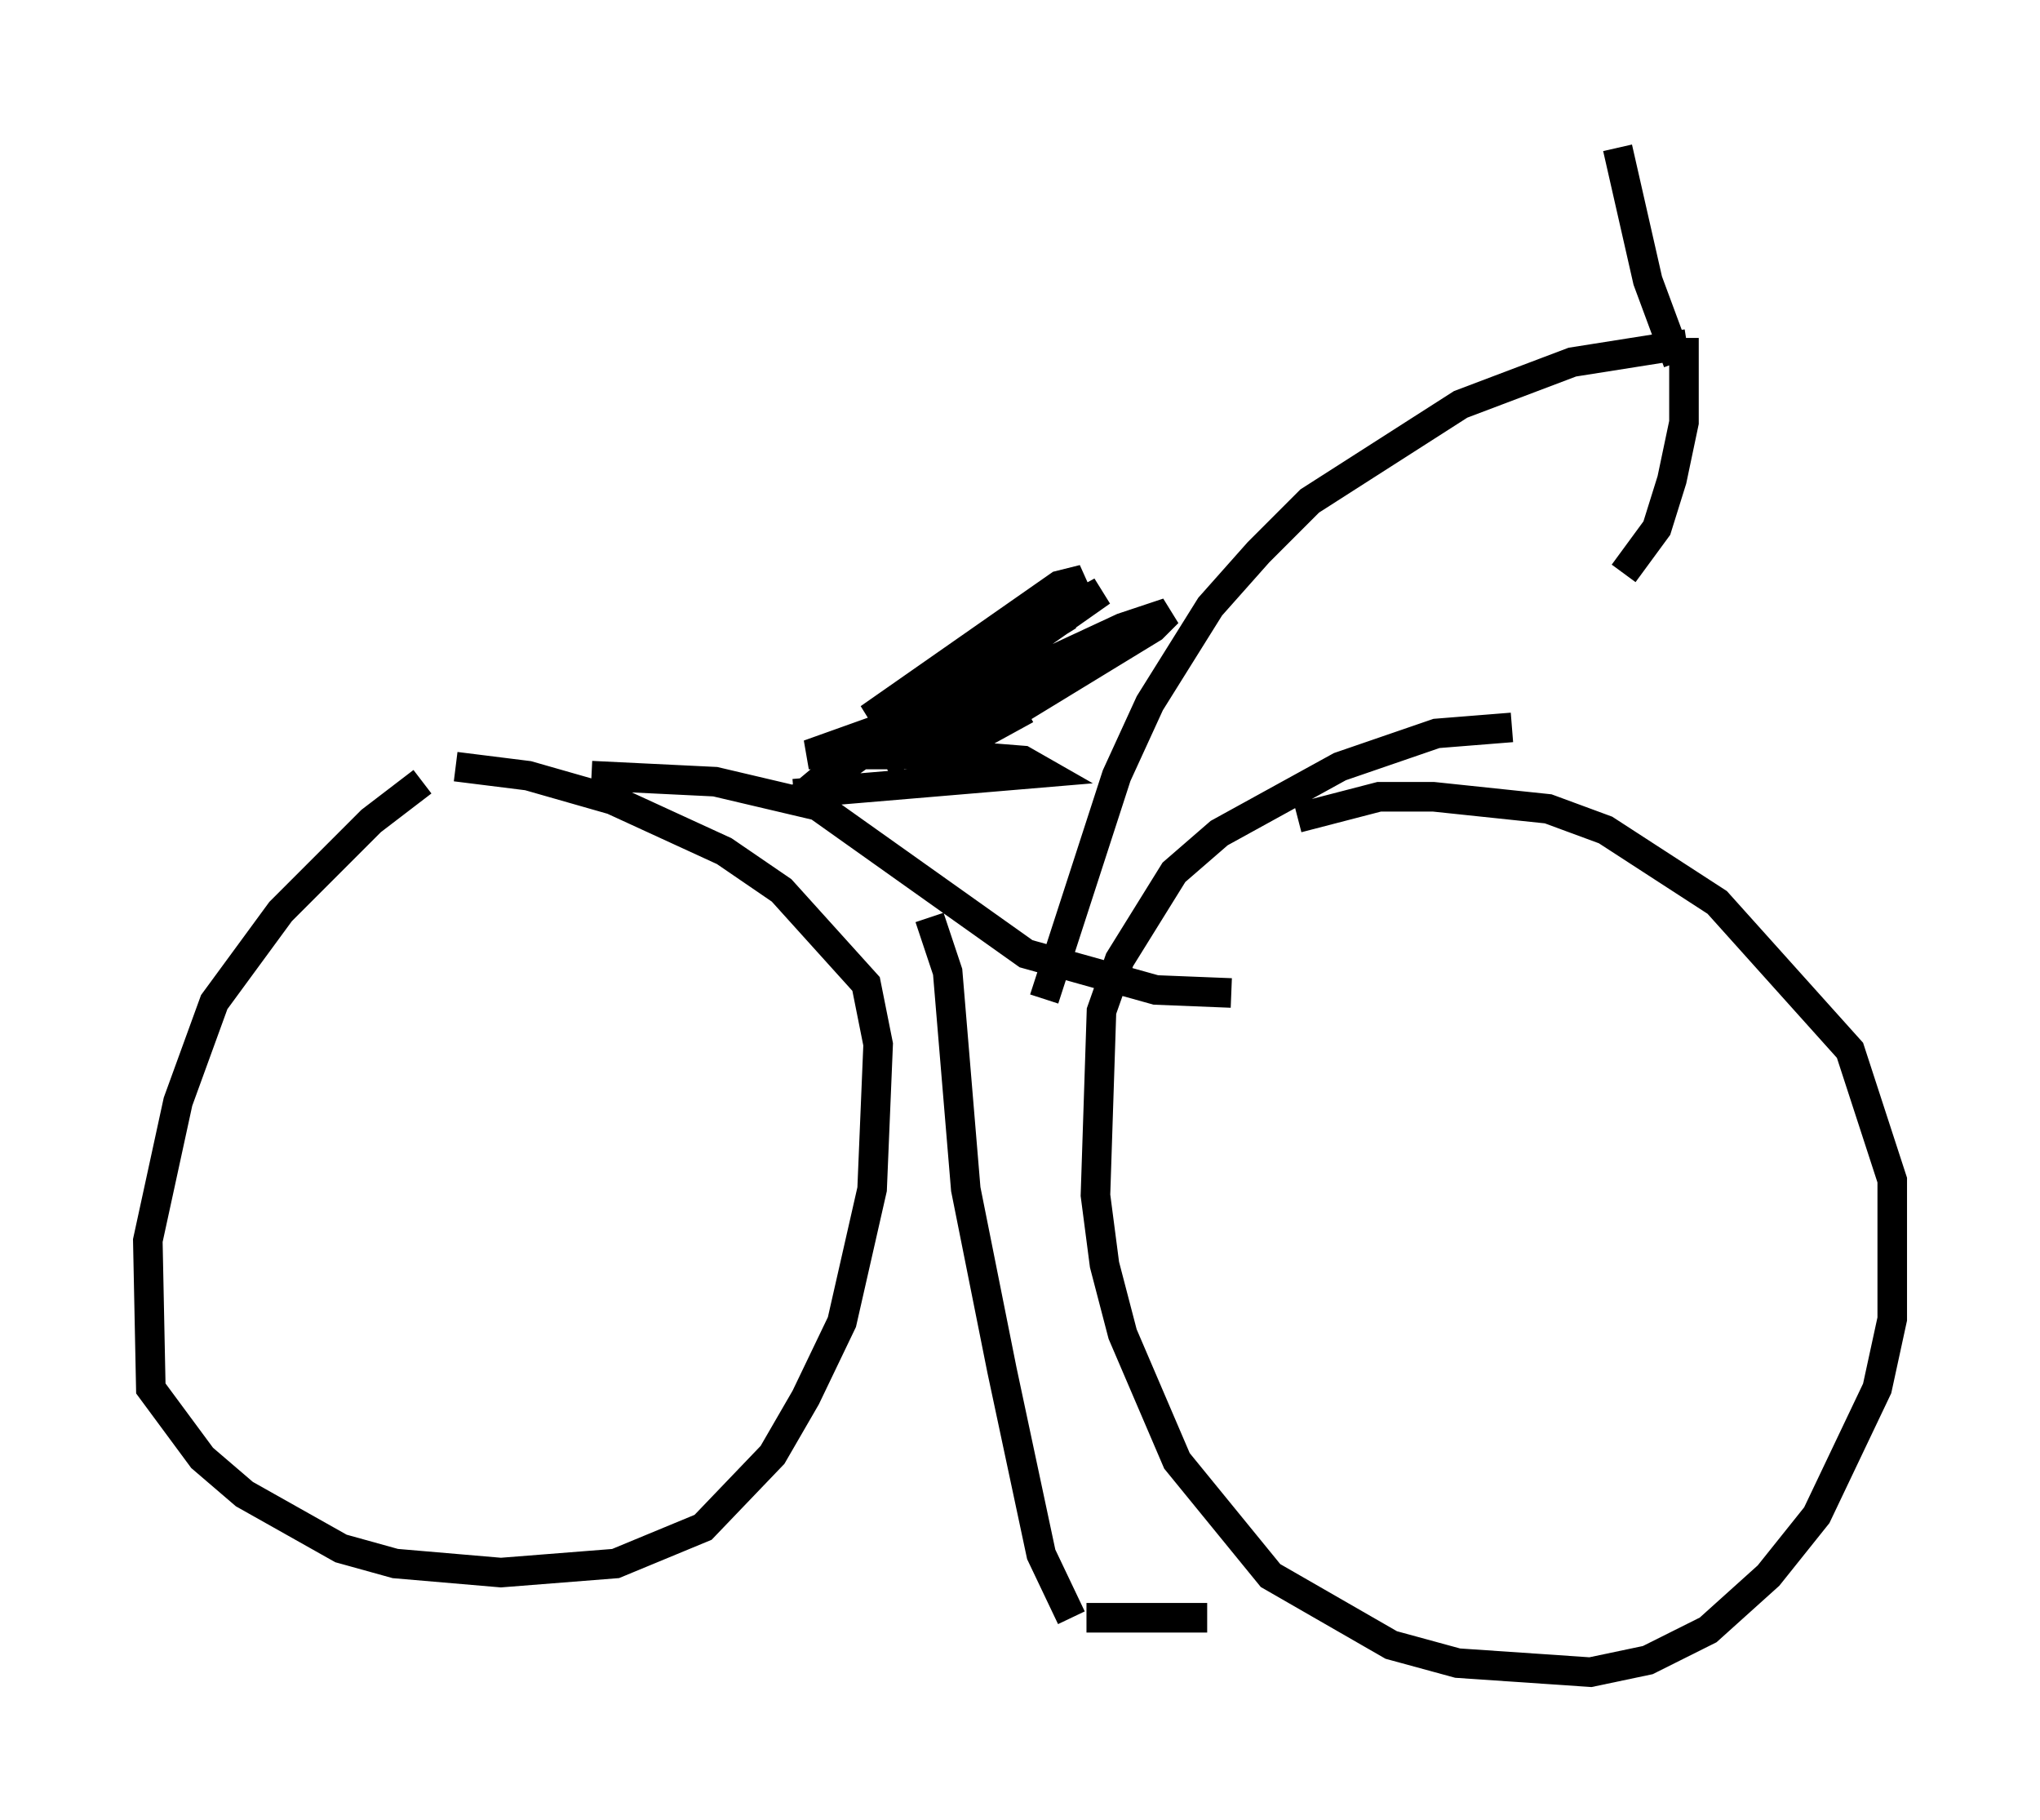 <?xml version="1.0" encoding="utf-8" ?>
<svg baseProfile="full" height="61.553" version="1.1" width="69.005" xmlns="http://www.w3.org/2000/svg" xmlns:ev="http://www.w3.org/2001/xml-events" xmlns:xlink="http://www.w3.org/1999/xlink"><defs /><rect fill="white" height="61.553" width="69.005" x="0" y="0" /><path d="M15.719, 26.438 m-1.429, 0.0 l-1.735, 1.327 -3.063, 3.063 l-2.246, 3.063 -1.225, 3.369 l-1.021, 4.696 0.102, 5.002 l1.735, 2.348 1.429, 1.225 l3.267, 1.838 1.838, 0.51 l3.573, 0.306 3.879, -0.306 l2.96, -1.225 2.348, -2.45 l1.123, -1.94 1.225, -2.552 l1.021, -4.492 0.204, -4.9 l-0.408, -2.042 -2.858, -3.165 l-1.94, -1.327 -3.777, -1.735 l-2.858, -0.817 -2.45, -0.306 m35.73, -1.327 l-2.552, 0.204 -3.267, 1.123 l-4.083, 2.246 -1.531, 1.327 l-1.838, 2.96 -0.613, 1.735 l-0.204, 6.227 0.306, 2.348 l0.613, 2.348 1.838, 4.288 l3.165, 3.879 4.083, 2.348 l2.246, 0.613 4.492, 0.306 l1.94, -0.408 2.042, -1.021 l2.042, -1.838 1.633, -2.042 l2.042, -4.288 0.51, -2.348 l0.0, -4.696 -1.429, -4.39 l-4.492, -5.002 -3.777, -2.45 l-1.94, -0.715 -3.879, -0.408 l-1.838, 0.0 -2.756, 0.715 m-23.888, -1.429 l4.185, 0.204 3.471, 0.817 l7.044, 5.002 4.39, 1.225 l2.552, 0.102 m-6.329, 0.204 l2.45, -7.554 1.123, -2.45 l2.042, -3.267 1.633, -1.838 l1.735, -1.735 5.104, -3.267 l3.777, -1.429 3.879, -0.613 m-0.306, 0.613 l-1.021, -2.756 -1.021, -4.492 m2.246, 6.431 l0.0, 2.858 -0.408, 1.94 l-0.51, 1.633 -1.123, 1.531 m-28.073, 7.452 l8.473, -0.715 -0.715, -0.408 l-2.552, -0.204 -4.696, 0.0 l2.858, -1.021 5.921, -3.675 l-0.715, 0.204 -8.575, 6.125 l5.615, -4.696 4.185, -2.858 l-0.817, 0.204 -6.431, 4.492 l7.861, -4.288 -6.533, 4.594 l7.248, -3.369 1.531, -0.51 l-0.51, 0.51 -6.023, 3.675 l2.348, -2.348 -1.225, 0.51 l-4.185, 2.756 7.554, -4.185 l-5.921, 4.083 3.165, -1.735 m-3.267, 7.044 l0.613, 1.838 0.613, 7.35 l1.225, 6.125 1.327, 6.227 l1.021, 2.144 m0.51, 0.0 l4.083, 0.0 " fill="none" stroke="black" stroke-width="1" /></svg>